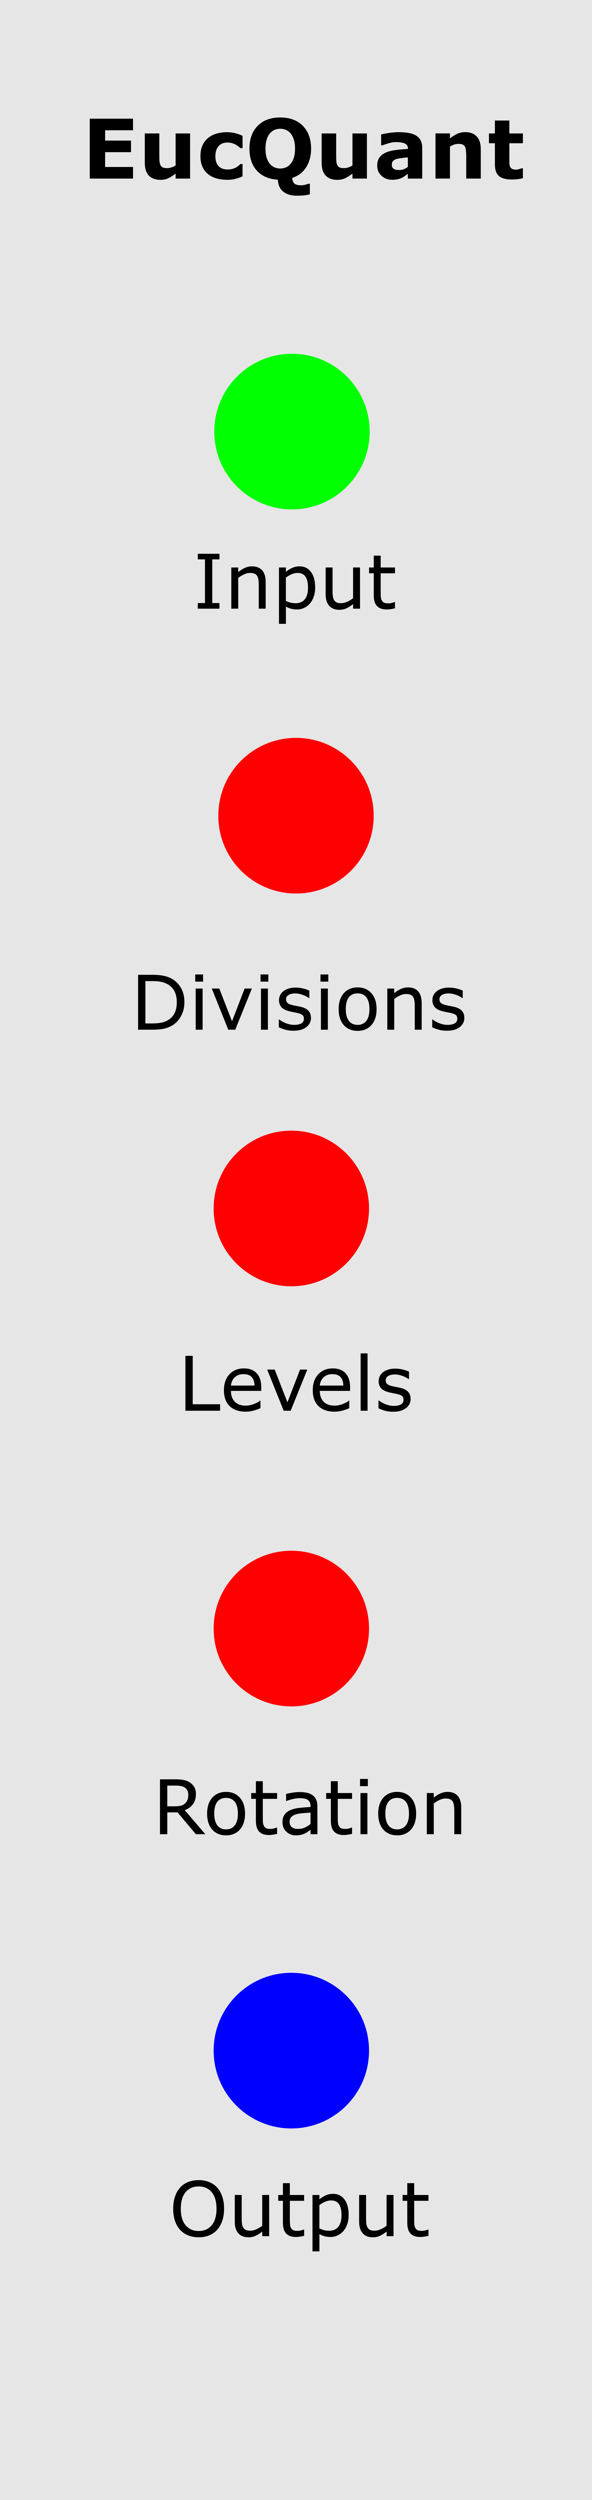 <?xml version="1.0" encoding="UTF-8" standalone="no"?>
<!-- Created with Inkscape (http://www.inkscape.org/) -->

<svg
   width="30.48mm"
   height="128.5mm"
   viewBox="0 0 30.48 128.5"
   version="1.1"
   id="svg8"
   inkscape:version="1.2.1 (9c6d41e, 2022-07-14)"
   sodipodi:docname="EucQuant.svg"
   xmlns:inkscape="http://www.inkscape.org/namespaces/inkscape"
   xmlns:sodipodi="http://sodipodi.sourceforge.net/DTD/sodipodi-0.dtd"
   xmlns="http://www.w3.org/2000/svg"
   xmlns:svg="http://www.w3.org/2000/svg"
   xmlns:rdf="http://www.w3.org/1999/02/22-rdf-syntax-ns#"
   xmlns:cc="http://creativecommons.org/ns#"
   xmlns:dc="http://purl.org/dc/elements/1.1/">
  <defs
     id="defs2" />
  <sodipodi:namedview
     id="base"
     pagecolor="#ffffff"
     bordercolor="#666666"
     borderopacity="1.0"
     inkscape:pageopacity="0.0"
     inkscape:pageshadow="2"
     inkscape:zoom="1.2797037"
     inkscape:cx="-7.8143086"
     inkscape:cy="242.24357"
     inkscape:document-units="mm"
     inkscape:current-layer="layer1"
     showgrid="false"
     units="mm"
     inkscape:snap-bbox="true"
     inkscape:snap-page="true"
     inkscape:bbox-nodes="false"
     inkscape:snap-bbox-edge-midpoints="false"
     inkscape:window-width="795"
     inkscape:window-height="900"
     inkscape:window-x="0"
     inkscape:window-y="38"
     inkscape:window-maximized="0"
     inkscape:snap-bbox-midpoints="true"
     inkscape:snap-nodes="false"
     inkscape:showpageshadow="2"
     inkscape:pagecheckerboard="0"
     inkscape:deskcolor="#d1d1d1" />
  <g
     inkscape:label="Layer 1"
     inkscape:groupmode="layer"
     id="layer1"
     transform="translate(0,-168.5)">
    <rect
       style="display:inline;opacity:1;vector-effect:none;fill:#e6e6e6;fill-opacity:1;fill-rule:evenodd;stroke:none;stroke-width:0.649;stroke-linecap:butt;stroke-linejoin:miter;stroke-miterlimit:4;stroke-dasharray:none;stroke-dashoffset:0;stroke-opacity:1;paint-order:normal"
       id="rect420"
       width="30.48"
       height="128.5"
       x="5.9211732e-17"
       y="168.5" />
    <g
       aria-label="Sine"
       style="font-style:normal;font-variant:normal;font-weight:300;font-stretch:normal;font-size:4.939px;line-height:6.615px;font-family:'Gotham Rounded';-inkscape-font-specification:'Gotham Rounded Light';font-variant-ligatures:normal;font-variant-caps:normal;font-variant-numeric:normal;font-feature-settings:normal;text-align:center;letter-spacing:0px;word-spacing:0px;writing-mode:lr-tb;text-anchor:middle;display:inline;fill:#000000;fill-opacity:1;stroke:none;stroke-width:0.265px;stroke-linecap:butt;stroke-linejoin:miter;stroke-opacity:1"
       id="text4952"
       inkscape:label="text4952" />
    <g
       aria-label="EucQuant"
       id="text398"
       style="font-size:4.233px;display:inline;stroke-width:0.265">
      <path
         d="M 6.848,177.679 H 4.622 v -3.078 h 2.226 v 0.595 H 5.412 v 0.531 h 1.333 v 0.595 H 5.412 v 0.761 h 1.437 z"
         style="font-weight:bold"
         id="path673" />
      <path
         d="m 9.786,177.679 h -0.744 v -0.256 q -0.207,0.157 -0.378,0.24 -0.172,0.081 -0.409,0.081 -0.384,0 -0.593,-0.221 -0.207,-0.221 -0.207,-0.653 v -1.511 h 0.748 v 1.151 q 0,0.176 0.01,0.294 0.012,0.116 0.054,0.192 0.039,0.076 0.118,0.112 0.081,0.035 0.223,0.035 0.095,0 0.211,-0.035 0.116,-0.035 0.223,-0.103 v -1.645 h 0.744 z"
         style="font-weight:bold"
         id="path675" />
      <path
         d="m 11.698,177.741 q -0.304,0 -0.556,-0.072 -0.25,-0.072 -0.436,-0.223 -0.184,-0.151 -0.285,-0.38 -0.101,-0.229 -0.101,-0.537 0,-0.325 0.107,-0.56 0.11,-0.236 0.304,-0.391 0.188,-0.147 0.434,-0.215 0.246,-0.068 0.511,-0.068 0.238,0 0.438,0.052 0.201,0.052 0.374,0.134 v 0.635 h -0.105 q -0.043,-0.037 -0.105,-0.087 -0.06,-0.05 -0.149,-0.097 -0.085,-0.045 -0.186,-0.074 -0.101,-0.031 -0.236,-0.031 -0.298,0 -0.459,0.19 -0.159,0.188 -0.159,0.513 0,0.335 0.163,0.508 0.165,0.174 0.467,0.174 0.141,0 0.252,-0.031 0.114,-0.033 0.188,-0.076 0.07,-0.041 0.124,-0.087 0.054,-0.045 0.099,-0.089 h 0.105 v 0.635 q -0.176,0.083 -0.368,0.13 -0.19,0.05 -0.422,0.05 z"
         style="font-weight:bold"
         id="path677" />
      <path
         d="m 14.962,176.921 q 0.116,-0.141 0.172,-0.331 0.056,-0.192 0.056,-0.451 0,-0.277 -0.064,-0.471 -0.064,-0.194 -0.167,-0.314 -0.105,-0.124 -0.244,-0.18 -0.136,-0.056 -0.285,-0.056 -0.151,0 -0.285,0.054 -0.132,0.054 -0.244,0.178 -0.103,0.116 -0.169,0.32 -0.064,0.203 -0.064,0.471 0,0.275 0.062,0.469 0.064,0.192 0.167,0.314 0.103,0.122 0.242,0.18 0.138,0.058 0.291,0.058 0.153,0 0.291,-0.058 0.138,-0.06 0.242,-0.184 z m 0.085,0.721 q 0.008,0.205 0.112,0.294 0.103,0.089 0.353,0.089 0.085,0 0.201,-0.029 0.116,-0.029 0.161,-0.052 h 0.079 v 0.546 q -0.116,0.027 -0.252,0.048 -0.134,0.021 -0.413,0.021 -0.246,0 -0.43,-0.062 -0.182,-0.06 -0.304,-0.172 -0.12,-0.11 -0.18,-0.258 -0.06,-0.149 -0.07,-0.331 -0.69,-0.039 -1.077,-0.461 -0.384,-0.424 -0.384,-1.133 0,-0.742 0.422,-1.172 0.422,-0.432 1.164,-0.432 0.74,0 1.164,0.432 0.424,0.43 0.424,1.172 0,0.548 -0.248,0.947 -0.248,0.397 -0.719,0.554 z"
         style="font-weight:bold"
         id="path679" />
      <path
         d="m 18.891,177.679 h -0.744 v -0.256 q -0.207,0.157 -0.378,0.24 -0.172,0.081 -0.409,0.081 -0.384,0 -0.593,-0.221 -0.207,-0.221 -0.207,-0.653 v -1.511 h 0.748 v 1.151 q 0,0.176 0.01,0.294 0.012,0.116 0.054,0.192 0.039,0.076 0.118,0.112 0.081,0.035 0.223,0.035 0.095,0 0.211,-0.035 0.116,-0.035 0.223,-0.103 v -1.645 h 0.744 z"
         style="font-weight:bold"
         id="path681" />
      <path
         d="m 20.999,177.074 v -0.484 q -0.151,0.012 -0.327,0.035 -0.176,0.021 -0.267,0.05 -0.112,0.035 -0.172,0.103 -0.058,0.066 -0.058,0.176 0,0.072 0.012,0.118 0.012,0.045 0.062,0.087 0.048,0.041 0.114,0.062 0.066,0.019 0.207,0.019 0.112,0 0.225,-0.045 0.116,-0.045 0.203,-0.12 z m 0,0.36 q -0.06,0.045 -0.149,0.11 -0.089,0.064 -0.167,0.101 -0.11,0.05 -0.227,0.072 -0.118,0.025 -0.258,0.025 -0.331,0 -0.554,-0.205 -0.223,-0.205 -0.223,-0.523 0,-0.254 0.114,-0.415 0.114,-0.161 0.322,-0.254 0.207,-0.093 0.513,-0.132 0.306,-0.039 0.635,-0.058 v -0.012 q 0,-0.192 -0.157,-0.265 -0.157,-0.074 -0.463,-0.074 -0.184,0 -0.393,0.066 -0.209,0.064 -0.3,0.099 h -0.068 v -0.56 q 0.118,-0.031 0.382,-0.072 0.267,-0.043 0.533,-0.043 0.635,0 0.916,0.196 0.283,0.194 0.283,0.612 v 1.579 h -0.738 z"
         style="font-weight:bold"
         id="path683" />
      <path
         d="m 24.753,177.679 h -0.748 v -1.151 q 0,-0.141 -0.014,-0.279 -0.014,-0.141 -0.05,-0.207 -0.041,-0.076 -0.122,-0.112 -0.079,-0.035 -0.221,-0.035 -0.101,0 -0.207,0.033 -0.103,0.033 -0.225,0.105 v 1.645 h -0.744 v -2.321 h 0.744 v 0.256 q 0.198,-0.155 0.38,-0.238 0.184,-0.083 0.407,-0.083 0.376,0 0.587,0.219 0.213,0.219 0.213,0.655 z"
         style="font-weight:bold"
         id="path685" />
      <path
         d="m 26.922,177.659 q -0.12,0.031 -0.254,0.048 -0.134,0.019 -0.329,0.019 -0.434,0 -0.647,-0.176 -0.211,-0.176 -0.211,-0.602 v -1.085 h -0.306 v -0.504 h 0.306 v -0.664 h 0.744 v 0.664 h 0.697 v 0.504 h -0.697 v 0.823 q 0,0.122 0.002,0.213 0.002,0.091 0.033,0.163 0.029,0.072 0.101,0.116 0.074,0.041 0.215,0.041 0.058,0 0.151,-0.025 0.095,-0.025 0.132,-0.045 h 0.062 z"
         style="font-weight:bold"
         id="path687" />
    </g>
    <g
       aria-label="Input"
       id="text452"
       style="font-size:3.881px;stroke-width:0.265">
      <path
         d="M 11.298,199.786 H 10.184 v -0.288 h 0.369 v -2.245 H 10.184 v -0.288 h 1.114 v 0.288 h -0.369 v 2.245 h 0.369 z"
         id="path690" />
      <path
         d="m 13.678,199.786 h -0.356 v -1.205 q 0,-0.146 -0.017,-0.273 -0.017,-0.129 -0.063,-0.201 -0.047,-0.08 -0.136,-0.117 -0.089,-0.04 -0.231,-0.04 -0.146,0 -0.305,0.072 -0.159,0.072 -0.305,0.184 v 1.58 h -0.356 v -2.116 h 0.356 v 0.235 q 0.167,-0.138 0.345,-0.216 0.178,-0.078 0.366,-0.078 0.343,0 0.523,0.207 0.18,0.207 0.18,0.595 z"
         id="path692" />
      <path
         d="m 16.226,198.702 q 0,0.258 -0.074,0.472 -0.074,0.212 -0.208,0.36 -0.125,0.14 -0.296,0.218 -0.169,0.076 -0.358,0.076 -0.165,0 -0.299,-0.036 -0.133,-0.036 -0.271,-0.112 v 0.887 h -0.356 v -2.897 h 0.356 v 0.222 q 0.142,-0.119 0.318,-0.199 0.178,-0.082 0.379,-0.082 0.383,0 0.595,0.29 0.214,0.288 0.214,0.801 z m -0.368,0.009 q 0,-0.383 -0.131,-0.572 -0.131,-0.189 -0.402,-0.189 -0.153,0 -0.309,0.066 -0.155,0.066 -0.297,0.174 v 1.199 q 0.152,0.068 0.26,0.093 0.11,0.025 0.248,0.025 0.297,0 0.464,-0.201 0.167,-0.201 0.167,-0.595 z"
         id="path694" />
      <path
         d="m 18.536,199.786 h -0.356 v -0.235 q -0.18,0.142 -0.345,0.218 -0.165,0.076 -0.364,0.076 -0.333,0 -0.519,-0.203 -0.186,-0.205 -0.186,-0.599 v -1.374 h 0.356 v 1.205 q 0,0.161 0.015,0.277 0.015,0.114 0.064,0.195 0.051,0.083 0.133,0.121 0.081,0.038 0.237,0.038 0.138,0 0.301,-0.072 0.165,-0.072 0.307,-0.184 v -1.58 h 0.356 z"
         id="path696" />
      <path
         d="m 20.336,199.767 q -0.1,0.026 -0.22,0.044 -0.117,0.017 -0.21,0.017 -0.324,0 -0.493,-0.174 -0.169,-0.174 -0.169,-0.559 v -1.126 h -0.241 v -0.299 h 0.241 v -0.608 h 0.356 v 0.608 h 0.735 v 0.299 h -0.735 v 0.964 q 0,0.167 0.008,0.261 0.008,0.093 0.053,0.174 0.042,0.076 0.114,0.112 0.074,0.034 0.224,0.034 0.087,0 0.182,-0.025 0.095,-0.026 0.136,-0.044 h 0.019 z"
         id="path698" />
    </g>
    <g
       aria-label="Output"
       id="text452-4"
       style="font-size:3.881px;stroke-width:0.265">
      <path
         d="m 11.181,280.944 q 0.172,0.189 0.263,0.464 0.093,0.275 0.093,0.623 0,0.349 -0.095,0.625 -0.093,0.275 -0.261,0.459 -0.174,0.191 -0.413,0.288 -0.237,0.097 -0.542,0.097 -0.297,0 -0.542,-0.099 -0.243,-0.099 -0.413,-0.286 -0.171,-0.188 -0.263,-0.46 -0.091,-0.273 -0.091,-0.623 0,-0.345 0.091,-0.618 0.091,-0.275 0.265,-0.47 0.167,-0.186 0.413,-0.284 0.248,-0.099 0.54,-0.099 0.303,0 0.544,0.1 0.243,0.099 0.411,0.282 z m -0.034,1.088 q 0,-0.549 -0.246,-0.847 -0.246,-0.299 -0.673,-0.299 -0.43,0 -0.676,0.299 -0.244,0.297 -0.244,0.847 0,0.555 0.25,0.851 0.25,0.294 0.671,0.294 0.421,0 0.669,-0.294 0.25,-0.296 0.25,-0.851 z"
         id="path701" />
      <path
         d="m 13.858,283.442 h -0.356 v -0.235 q -0.18,0.142 -0.345,0.218 -0.165,0.076 -0.364,0.076 -0.333,0 -0.519,-0.203 -0.186,-0.205 -0.186,-0.599 v -1.374 h 0.356 v 1.205 q 0,0.161 0.015,0.277 0.015,0.114 0.064,0.195 0.051,0.083 0.133,0.121 0.081,0.038 0.237,0.038 0.138,0 0.301,-0.072 0.165,-0.072 0.307,-0.184 v -1.58 h 0.356 z"
         id="path703" />
      <path
         d="m 15.659,283.423 q -0.1,0.026 -0.22,0.044 -0.117,0.017 -0.21,0.017 -0.324,0 -0.493,-0.174 -0.169,-0.174 -0.169,-0.559 v -1.126 h -0.241 v -0.299 h 0.241 v -0.608 h 0.356 v 0.608 h 0.735 v 0.299 h -0.735 v 0.964 q 0,0.167 0.008,0.261 0.008,0.093 0.053,0.174 0.042,0.076 0.114,0.112 0.074,0.034 0.224,0.034 0.087,0 0.182,-0.025 0.095,-0.026 0.136,-0.044 h 0.019 z"
         id="path705" />
      <path
         d="m 17.951,282.358 q 0,0.258 -0.074,0.472 -0.074,0.212 -0.208,0.36 -0.125,0.14 -0.296,0.218 -0.169,0.076 -0.358,0.076 -0.165,0 -0.299,-0.036 -0.133,-0.036 -0.271,-0.112 v 0.887 h -0.356 v -2.897 h 0.356 v 0.222 q 0.142,-0.119 0.318,-0.199 0.178,-0.082 0.379,-0.082 0.383,0 0.595,0.29 0.214,0.288 0.214,0.801 z m -0.368,0.009 q 0,-0.383 -0.131,-0.572 -0.131,-0.189 -0.402,-0.189 -0.153,0 -0.309,0.066 -0.155,0.066 -0.297,0.174 v 1.199 q 0.152,0.068 0.26,0.093 0.11,0.025 0.248,0.025 0.297,0 0.464,-0.201 0.167,-0.201 0.167,-0.595 z"
         id="path707" />
      <path
         d="m 20.261,283.442 h -0.356 v -0.235 q -0.18,0.142 -0.345,0.218 -0.165,0.076 -0.364,0.076 -0.333,0 -0.519,-0.203 -0.186,-0.205 -0.186,-0.599 v -1.374 h 0.356 v 1.205 q 0,0.161 0.015,0.277 0.015,0.114 0.064,0.195 0.051,0.083 0.133,0.121 0.081,0.038 0.237,0.038 0.138,0 0.301,-0.072 0.165,-0.072 0.307,-0.184 v -1.58 h 0.356 z"
         id="path709" />
      <path
         d="m 22.061,283.423 q -0.1,0.026 -0.22,0.044 -0.117,0.017 -0.21,0.017 -0.324,0 -0.493,-0.174 -0.169,-0.174 -0.169,-0.559 v -1.126 h -0.241 v -0.299 h 0.241 v -0.608 h 0.356 v 0.608 h 0.735 v 0.299 h -0.735 v 0.964 q 0,0.167 0.008,0.261 0.008,0.093 0.053,0.174 0.042,0.076 0.114,0.112 0.074,0.034 0.224,0.034 0.087,0 0.182,-0.025 0.095,-0.026 0.136,-0.044 h 0.019 z"
         id="path711" />
    </g>
    <g
       aria-label="Divisions"
       id="text546"
       style="font-size:3.881px;stroke-width:0.265">
      <path
         d="m 9.494,220.021 q 0,0.385 -0.169,0.697 -0.167,0.313 -0.445,0.485 -0.193,0.119 -0.432,0.172 -0.237,0.053 -0.625,0.053 H 7.111 v -2.821 h 0.705 q 0.413,0 0.656,0.061 0.244,0.059 0.413,0.163 0.288,0.18 0.449,0.479 0.161,0.299 0.161,0.711 z m -0.392,-0.006 q 0,-0.332 -0.116,-0.559 -0.116,-0.227 -0.345,-0.358 -0.167,-0.095 -0.354,-0.131 -0.188,-0.038 -0.449,-0.038 H 7.486 v 2.177 h 0.352 q 0.271,0 0.472,-0.04 0.203,-0.04 0.371,-0.148 0.21,-0.135 0.315,-0.354 0.106,-0.22 0.106,-0.549 z"
         id="path714" />
      <path
         d="m 10.455,218.958 h -0.402 v -0.369 h 0.402 z m -0.023,2.471 h -0.356 v -2.116 h 0.356 z"
         id="path716" />
      <path
         d="m 12.968,219.312 -0.856,2.116 h -0.358 l -0.851,-2.116 h 0.387 l 0.656,1.684 0.65,-1.684 z"
         id="path718" />
      <path
         d="M 13.816,218.958 H 13.415 v -0.369 h 0.402 z m -0.023,2.471 h -0.356 v -2.116 h 0.356 z"
         id="path720" />
      <path
         d="m 16.011,220.819 q 0,0.29 -0.241,0.476 -0.239,0.186 -0.654,0.186 -0.235,0 -0.432,-0.055 -0.195,-0.057 -0.328,-0.123 v -0.4 h 0.019 q 0.169,0.127 0.375,0.203 0.207,0.074 0.396,0.074 0.235,0 0.368,-0.076 0.133,-0.076 0.133,-0.239 0,-0.125 -0.072,-0.189 -0.072,-0.064 -0.277,-0.11 -0.076,-0.017 -0.199,-0.04 -0.121,-0.023 -0.222,-0.049 -0.279,-0.074 -0.396,-0.216 -0.116,-0.144 -0.116,-0.352 0,-0.131 0.053,-0.246 0.055,-0.116 0.165,-0.207 0.106,-0.089 0.269,-0.14 0.165,-0.053 0.368,-0.053 0.189,0 0.383,0.047 0.195,0.045 0.324,0.112 v 0.381 h -0.019 q -0.136,-0.1 -0.332,-0.169 -0.195,-0.07 -0.383,-0.07 -0.195,0 -0.33,0.076 -0.135,0.074 -0.135,0.222 0,0.131 0.081,0.197 0.08,0.066 0.258,0.108 0.099,0.023 0.22,0.045 0.123,0.023 0.205,0.042 0.248,0.057 0.383,0.195 0.135,0.14 0.135,0.371 z"
         id="path722" />
      <path
         d="m 16.903,218.958 h -0.402 v -0.369 h 0.402 z m -0.023,2.471 h -0.356 v -2.116 h 0.356 z"
         id="path724" />
      <path
         d="m 19.389,220.372 q 0,0.517 -0.265,0.817 -0.265,0.299 -0.711,0.299 -0.449,0 -0.714,-0.299 -0.263,-0.299 -0.263,-0.817 0,-0.517 0.263,-0.817 0.265,-0.301 0.714,-0.301 0.445,0 0.711,0.301 0.265,0.299 0.265,0.817 z m -0.368,0 q 0,-0.411 -0.161,-0.61 -0.161,-0.201 -0.447,-0.201 -0.29,0 -0.451,0.201 -0.159,0.199 -0.159,0.61 0,0.398 0.161,0.604 0.161,0.205 0.449,0.205 0.284,0 0.445,-0.203 0.163,-0.205 0.163,-0.606 z"
         id="path726" />
      <path
         d="m 21.71,221.429 h -0.356 v -1.205 q 0,-0.146 -0.017,-0.273 -0.017,-0.129 -0.063,-0.201 -0.047,-0.08 -0.136,-0.117 -0.089,-0.04 -0.231,-0.04 -0.146,0 -0.305,0.072 -0.159,0.072 -0.305,0.184 v 1.58 h -0.356 v -2.116 h 0.356 v 0.235 q 0.167,-0.138 0.345,-0.216 0.178,-0.078 0.366,-0.078 0.343,0 0.523,0.207 0.18,0.207 0.18,0.595 z"
         id="path728" />
      <path
         d="m 23.908,220.819 q 0,0.29 -0.241,0.476 -0.239,0.186 -0.654,0.186 -0.235,0 -0.432,-0.055 -0.195,-0.057 -0.328,-0.123 v -0.4 h 0.019 q 0.169,0.127 0.375,0.203 0.207,0.074 0.396,0.074 0.235,0 0.368,-0.076 0.133,-0.076 0.133,-0.239 0,-0.125 -0.072,-0.189 -0.072,-0.064 -0.277,-0.11 -0.076,-0.017 -0.199,-0.04 -0.121,-0.023 -0.222,-0.049 -0.279,-0.074 -0.396,-0.216 -0.116,-0.144 -0.116,-0.352 0,-0.131 0.053,-0.246 0.055,-0.116 0.165,-0.207 0.106,-0.089 0.269,-0.14 0.165,-0.053 0.368,-0.053 0.189,0 0.383,0.047 0.195,0.045 0.324,0.112 v 0.381 h -0.019 q -0.136,-0.1 -0.332,-0.169 -0.195,-0.07 -0.383,-0.07 -0.195,0 -0.33,0.076 -0.135,0.074 -0.135,0.222 0,0.131 0.081,0.197 0.08,0.066 0.258,0.108 0.099,0.023 0.22,0.045 0.123,0.023 0.205,0.042 0.248,0.057 0.383,0.195 0.135,0.14 0.135,0.371 z"
         id="path730" />
    </g>
    <g
       aria-label="Levels"
       id="text546-0"
       style="font-size:3.881px;stroke-width:0.265">
      <path
         d="M 11.332,241.014 H 9.547 v -2.821 h 0.375 v 2.488 h 1.41 z"
         id="path733" />
      <path
         d="m 13.45,239.993 h -1.559 q 0,0.195 0.059,0.341 0.059,0.144 0.161,0.237 0.099,0.091 0.233,0.136 0.136,0.045 0.299,0.045 0.216,0 0.434,-0.085 0.22,-0.087 0.313,-0.171 h 0.019 v 0.388 q -0.18,0.076 -0.368,0.127 -0.188,0.051 -0.394,0.051 -0.527,0 -0.822,-0.284 -0.296,-0.286 -0.296,-0.811 0,-0.519 0.282,-0.824 0.284,-0.305 0.747,-0.305 0.428,0 0.659,0.25 0.233,0.25 0.233,0.711 z m -0.347,-0.273 q -0.002,-0.28 -0.142,-0.434 -0.138,-0.153 -0.423,-0.153 -0.286,0 -0.457,0.169 -0.169,0.169 -0.191,0.419 z"
         id="path735" />
      <path
         d="m 15.821,238.898 -0.856,2.116 h -0.358 l -0.851,-2.116 h 0.387 l 0.656,1.684 0.65,-1.684 z"
         id="path737" />
      <path
         d="m 18.024,239.993 h -1.559 q 0,0.195 0.059,0.341 0.059,0.144 0.161,0.237 0.099,0.091 0.233,0.136 0.136,0.045 0.299,0.045 0.216,0 0.434,-0.085 0.22,-0.087 0.313,-0.171 h 0.019 v 0.388 q -0.18,0.076 -0.368,0.127 -0.188,0.051 -0.394,0.051 -0.527,0 -0.822,-0.284 -0.296,-0.286 -0.296,-0.811 0,-0.519 0.282,-0.824 0.284,-0.305 0.747,-0.305 0.428,0 0.659,0.25 0.233,0.25 0.233,0.711 z m -0.347,-0.273 q -0.002,-0.28 -0.142,-0.434 -0.138,-0.153 -0.423,-0.153 -0.286,0 -0.457,0.169 -0.169,0.169 -0.191,0.419 z"
         id="path739" />
      <path
         d="M 18.924,241.014 H 18.568 v -2.948 h 0.356 z"
         id="path741" />
      <path
         d="m 21.141,240.404 q 0,0.29 -0.241,0.476 -0.239,0.186 -0.654,0.186 -0.235,0 -0.432,-0.055 -0.195,-0.057 -0.328,-0.123 v -0.4 h 0.019 q 0.169,0.127 0.375,0.203 0.207,0.074 0.396,0.074 0.235,0 0.368,-0.076 0.133,-0.076 0.133,-0.239 0,-0.125 -0.072,-0.189 -0.072,-0.064 -0.277,-0.11 -0.076,-0.017 -0.199,-0.04 -0.121,-0.023 -0.222,-0.049 -0.279,-0.074 -0.396,-0.216 -0.116,-0.144 -0.116,-0.352 0,-0.131 0.053,-0.246 0.055,-0.116 0.165,-0.207 0.106,-0.089 0.269,-0.14 0.165,-0.053 0.368,-0.053 0.189,0 0.383,0.047 0.195,0.045 0.324,0.112 v 0.381 h -0.019 q -0.136,-0.1 -0.332,-0.169 -0.195,-0.07 -0.383,-0.07 -0.195,0 -0.33,0.076 -0.135,0.074 -0.135,0.222 0,0.131 0.081,0.197 0.08,0.066 0.258,0.108 0.099,0.023 0.22,0.045 0.123,0.023 0.205,0.042 0.248,0.057 0.383,0.195 0.135,0.14 0.135,0.371 z"
         id="path743" />
    </g>
    <g
       aria-label="Rotation"
       id="text546-0-8"
       style="font-size:3.881px;stroke-width:0.265">
      <path
         d="M 10.572,262.781 H 10.085 L 9.141,261.659 H 8.613 v 1.122 H 8.238 v -2.821 h 0.79 q 0.256,0 0.426,0.034 0.171,0.032 0.307,0.117 0.153,0.097 0.239,0.244 0.087,0.146 0.087,0.371 0,0.305 -0.153,0.512 -0.153,0.205 -0.423,0.309 z m -0.877,-2.027 q 0,-0.121 -0.044,-0.214 -0.042,-0.095 -0.14,-0.159 -0.081,-0.055 -0.193,-0.076 -0.112,-0.023 -0.263,-0.023 H 8.613 v 1.065 h 0.379 q 0.178,0 0.311,-0.03 0.133,-0.032 0.225,-0.117 0.085,-0.08 0.125,-0.182 0.042,-0.104 0.042,-0.263 z"
         id="path746" />
      <path
         d="m 12.616,261.724 q 0,0.517 -0.265,0.817 -0.265,0.299 -0.711,0.299 -0.449,0 -0.714,-0.299 -0.263,-0.299 -0.263,-0.817 0,-0.517 0.263,-0.817 0.265,-0.301 0.714,-0.301 0.445,0 0.711,0.301 0.265,0.299 0.265,0.817 z m -0.368,0 q 0,-0.411 -0.161,-0.61 -0.161,-0.201 -0.447,-0.201 -0.29,0 -0.451,0.201 -0.159,0.199 -0.159,0.61 0,0.398 0.161,0.604 0.161,0.205 0.449,0.205 0.284,0 0.445,-0.203 0.163,-0.205 0.163,-0.606 z"
         id="path748" />
      <path
         d="m 14.267,262.762 q -0.1,0.026 -0.22,0.044 -0.117,0.017 -0.21,0.017 -0.324,0 -0.493,-0.174 -0.169,-0.174 -0.169,-0.559 v -1.126 h -0.241 v -0.299 h 0.241 v -0.608 h 0.356 v 0.608 h 0.735 v 0.299 h -0.735 v 0.964 q 0,0.167 0.008,0.261 0.008,0.093 0.053,0.174 0.042,0.076 0.114,0.112 0.074,0.034 0.224,0.034 0.087,0 0.182,-0.025 0.095,-0.026 0.136,-0.044 h 0.019 z"
         id="path750" />
      <path
         d="m 16.342,262.781 h -0.354 v -0.225 q -0.047,0.032 -0.129,0.091 -0.08,0.057 -0.155,0.091 -0.089,0.044 -0.205,0.072 -0.116,0.03 -0.271,0.03 -0.286,0 -0.485,-0.189 -0.199,-0.189 -0.199,-0.483 0,-0.241 0.102,-0.388 0.104,-0.15 0.296,-0.235 0.193,-0.085 0.464,-0.116 0.271,-0.03 0.582,-0.045 v -0.055 q 0,-0.121 -0.044,-0.201 -0.042,-0.08 -0.121,-0.125 -0.076,-0.044 -0.182,-0.059 -0.106,-0.015 -0.222,-0.015 -0.14,0 -0.313,0.038 -0.172,0.036 -0.356,0.106 h -0.019 v -0.362 q 0.104,-0.028 0.301,-0.062 0.197,-0.034 0.388,-0.034 0.224,0 0.388,0.038 0.167,0.036 0.288,0.125 0.119,0.087 0.182,0.225 0.063,0.138 0.063,0.343 z m -0.354,-0.521 v -0.589 q -0.163,0.009 -0.385,0.028 -0.22,0.019 -0.349,0.055 -0.153,0.044 -0.248,0.136 -0.095,0.091 -0.095,0.252 0,0.182 0.11,0.275 0.11,0.091 0.335,0.091 0.188,0 0.343,-0.072 0.155,-0.074 0.288,-0.176 z"
         id="path752" />
      <path
         d="m 18.127,262.762 q -0.1,0.026 -0.22,0.044 -0.117,0.017 -0.21,0.017 -0.324,0 -0.493,-0.174 -0.169,-0.174 -0.169,-0.559 v -1.126 h -0.241 v -0.299 h 0.241 v -0.608 h 0.356 v 0.608 h 0.735 v 0.299 h -0.735 v 0.964 q 0,0.167 0.008,0.261 0.008,0.093 0.053,0.174 0.042,0.076 0.114,0.112 0.074,0.034 0.224,0.034 0.087,0 0.182,-0.025 0.095,-0.026 0.136,-0.044 h 0.019 z"
         id="path754" />
      <path
         d="m 18.939,260.31 h -0.402 v -0.369 h 0.402 z m -0.023,2.471 h -0.356 v -2.116 h 0.356 z"
         id="path756" />
      <path
         d="m 21.425,261.724 q 0,0.517 -0.265,0.817 -0.265,0.299 -0.711,0.299 -0.449,0 -0.714,-0.299 -0.263,-0.299 -0.263,-0.817 0,-0.517 0.263,-0.817 0.265,-0.301 0.714,-0.301 0.445,0 0.711,0.301 0.265,0.299 0.265,0.817 z m -0.368,0 q 0,-0.411 -0.161,-0.61 -0.161,-0.201 -0.447,-0.201 -0.29,0 -0.451,0.201 -0.159,0.199 -0.159,0.61 0,0.398 0.161,0.604 0.161,0.205 0.449,0.205 0.284,0 0.445,-0.203 0.163,-0.205 0.163,-0.606 z"
         id="path758" />
      <path
         d="m 23.746,262.781 h -0.356 v -1.205 q 0,-0.146 -0.017,-0.273 -0.017,-0.129 -0.063,-0.201 -0.047,-0.08 -0.136,-0.117 -0.089,-0.04 -0.231,-0.04 -0.146,0 -0.305,0.072 -0.159,0.072 -0.305,0.184 v 1.58 h -0.356 v -2.116 h 0.356 v 0.235 q 0.167,-0.138 0.345,-0.216 0.178,-0.078 0.366,-0.078 0.343,0 0.523,0.207 0.18,0.207 0.18,0.595 z"
         id="path760" />
    </g>
  </g>
  <g
     inkscape:groupmode="layer"
     id="layer2"
     inkscape:label="components">
    <circle
       style="display:inline;opacity:1;vector-effect:none;fill:#ff0000;fill-opacity:1;fill-rule:evenodd;stroke:none;stroke-width:1;stroke-linecap:butt;stroke-linejoin:miter;stroke-miterlimit:4;stroke-dasharray:none;stroke-dashoffset:0;stroke-opacity:1;paint-order:normal"
       id="path4954"
       cx="15.24"
       cy="41.928"
       r="4"
       inkscape:label="divisions" />
    <circle
       style="display:inline;vector-effect:none;fill:#ff0000;fill-opacity:1;fill-rule:evenodd;stroke:none;stroke-width:1;stroke-linecap:butt;stroke-linejoin:miter;stroke-miterlimit:4;stroke-dasharray:none;stroke-dashoffset:0;stroke-opacity:1;paint-order:normal"
       id="path4954-7"
       cx="15"
       cy="62.117"
       r="4"
       inkscape:label="levels" />
    <circle
       style="display:inline;vector-effect:none;fill:#ff0000;fill-opacity:1;fill-rule:evenodd;stroke:none;stroke-width:1;stroke-linecap:butt;stroke-linejoin:miter;stroke-miterlimit:4;stroke-dasharray:none;stroke-dashoffset:0;stroke-opacity:1;paint-order:normal"
       id="path4954-7-0"
       cx="15"
       cy="83.711"
       r="4"
       inkscape:label="rotation" />
    <circle
       r="4"
       cy="22.184"
       cx="15.033"
       id="circle4956"
       style="display:inline;opacity:1;vector-effect:none;fill:#00ff00;fill-opacity:1;fill-rule:evenodd;stroke:none;stroke-width:1;stroke-linecap:butt;stroke-linejoin:miter;stroke-miterlimit:4;stroke-dasharray:none;stroke-dashoffset:0;stroke-opacity:1;paint-order:normal"
       inkscape:label="input" />
    <circle
       style="display:inline;opacity:1;vector-effect:none;fill:#0000ff;fill-opacity:1;fill-rule:evenodd;stroke:none;stroke-width:1;stroke-linecap:butt;stroke-linejoin:miter;stroke-miterlimit:4;stroke-dasharray:none;stroke-dashoffset:0;stroke-opacity:1;paint-order:normal"
       id="circle4958"
       cx="15"
       cy="105.405"
       r="4"
       inkscape:label="output" />
  </g>
</svg>
